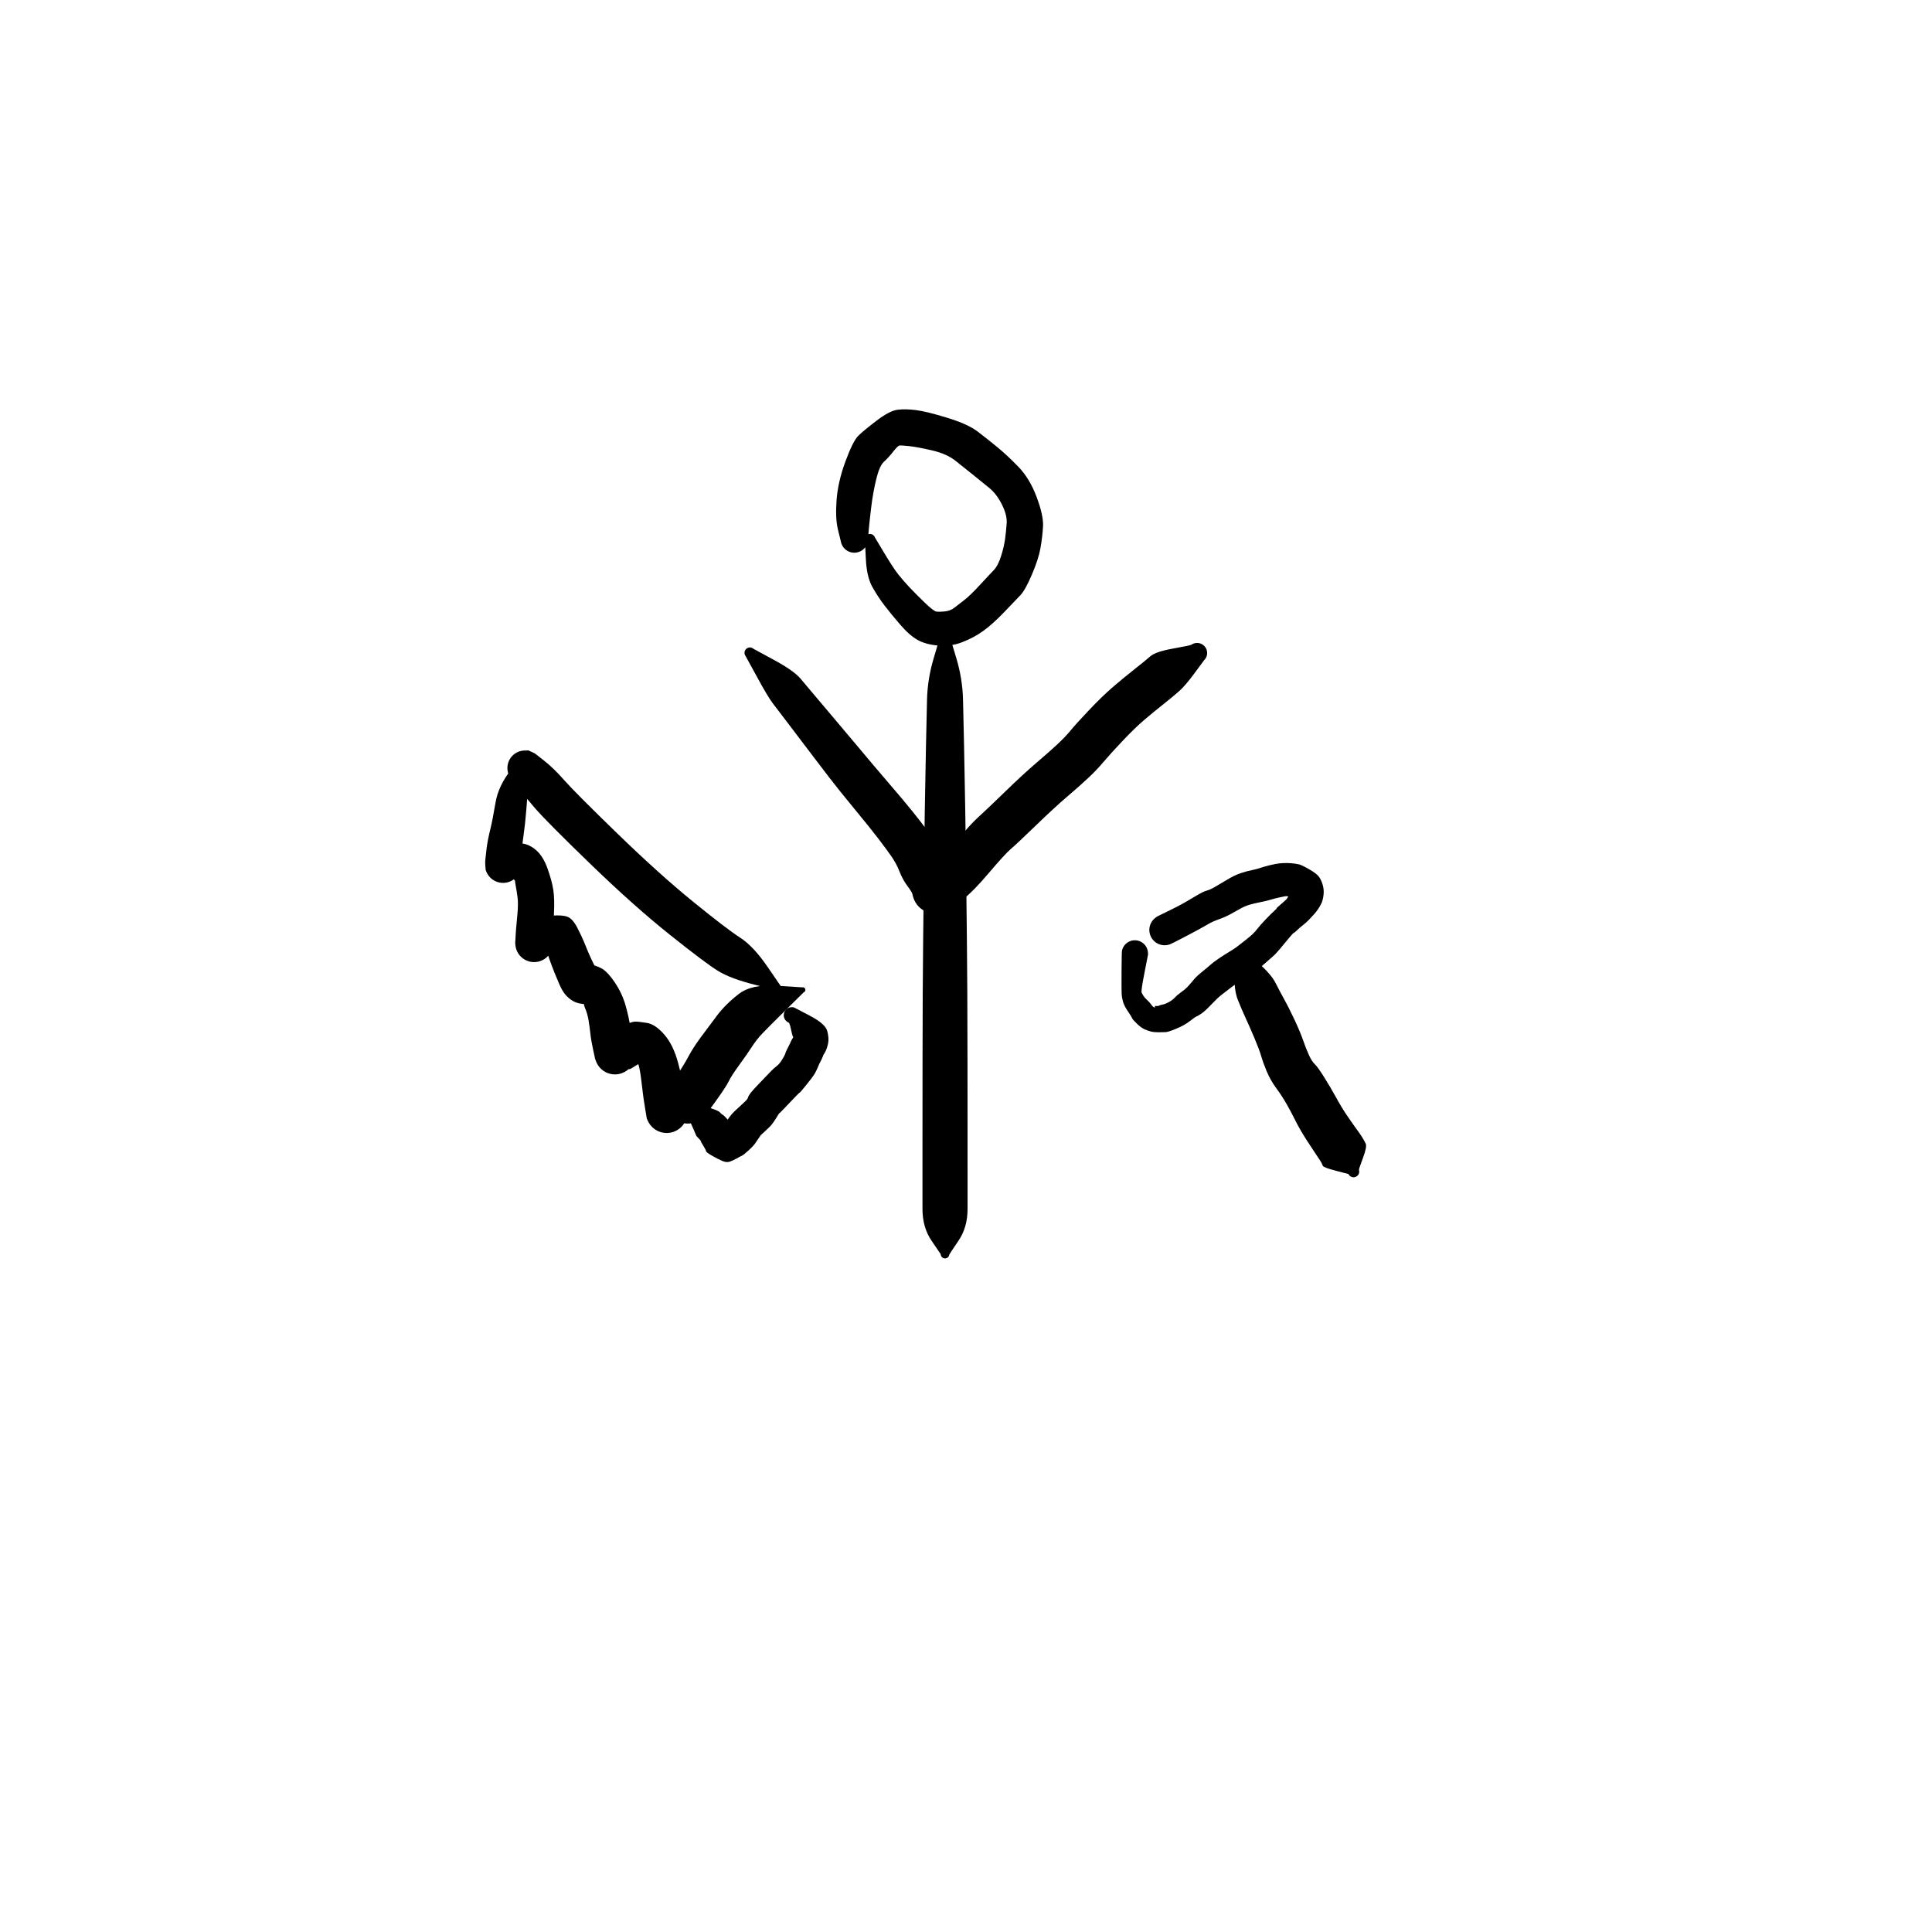 <?xml version="1.0" encoding="utf-8"?>
<!-- Generator: SketchAPI 2022.10.18.0 https://api.sketch.io -->
<svg version="1.1" xmlns="http://www.w3.org/2000/svg" xmlns:xlink="http://www.w3.org/1999/xlink" xmlns:sketchjs="https://sketch.io/dtd/" sketchjs:metadata="eyJuYW1lIjoiRHJhd2luZy00LnNrZXRjaHBhZCIsInN1cmZhY2UiOnsiaXNQYWludCI6dHJ1ZSwibWV0aG9kIjoiZmlsbCIsImJsZW5kIjoibm9ybWFsIiwiZW5hYmxlZCI6dHJ1ZSwib3BhY2l0eSI6MSwidHlwZSI6InBhdHRlcm4iLCJwYXR0ZXJuIjp7InR5cGUiOiJwYXR0ZXJuIiwicmVmbGVjdCI6Im5vLXJlZmxlY3QiLCJyZXBlYXQiOiJyZXBlYXQiLCJzbW9vdGhpbmciOmZhbHNlLCJzcmMiOiJ0cmFuc3BhcmVudExpZ2h0Iiwic3giOjEsInN5IjoxLCJ4MCI6MC41LCJ4MSI6MSwieTAiOjAuNSwieTEiOjF9LCJpc0ZpbGwiOnRydWV9LCJjbGlwUGF0aCI6eyJlbmFibGVkIjp0cnVlLCJzdHlsZSI6eyJzdHJva2VTdHlsZSI6ImJsYWNrIiwibGluZVdpZHRoIjoxfX0sImRlc2NyaXB0aW9uIjoiTWFkZSB3aXRoIFNrZXRjaHBhZCIsIm1ldGFkYXRhIjp7fSwiZXhwb3J0RFBJIjo3MiwiZXhwb3J0Rm9ybWF0IjoicG5nIiwiZXhwb3J0UXVhbGl0eSI6MC45NSwidW5pdHMiOiJweCIsIndpZHRoIjo2MDAsImhlaWdodCI6NjAwLCJwYWdlcyI6W3sid2lkdGgiOjYwMCwiaGVpZ2h0Ijo2MDB9XSwidXVpZCI6ImU5MzBkODIyLTViNTktNDQyNy04MTBlLWE0OTBiNzRiNWUxMiJ9" width="600" height="600" viewBox="0 0 600 600">
<g style="mix-blend-mode: source-over;" sketchjs:tool="pen" transform="matrix(1.472,0,0,1.472,257.194,125.749)">
	<g sketchjs:uid="1">
		<g sketchjs:uid="2" style="paint-order: stroke fill markers;">
			<path d="M 9.887 28.002Q 9.887 28.002 11.834 31.248Q 13.781 34.494 14.8 35.772Q 15.82 37.05 17.127 38.448Q 18.435 39.845 20.358 41.698Q 22.282 43.55 22.866 43.615Q 23.45 43.68 24.581 43.574Q 25.712 43.469 26.571 42.831Q 27.429 42.193 28.759 41.138Q 30.089 40.082 32.009 37.992Q 33.929 35.901 34.897 34.905Q 35.864 33.908 36.495 31.854Q 37.125 29.8 37.33 28.253Q 37.535 26.706 37.662 24.989Q 37.789 23.273 36.656 21.011Q 35.522 18.75 33.957 17.492Q 32.392 16.234 30.559 14.738Q 28.726 13.243 26.843 11.767Q 24.96 10.292 21.861 9.58Q 18.762 8.868 17.091 8.694Q 15.419 8.52 15.054 8.566Q 14.69 8.612 13.69 9.889Q 12.689 11.167 11.757 12.008Q 10.824 12.848 10.134 15.701Q 9.444 18.554 9.083 21.575Q 8.721 24.596 8.566 26.298Q 8.41 28 8.403 28.351Q 8.396 28.701 8.306 29.04Q 8.216 29.378 8.047 29.686Q 7.878 29.993 7.64 30.251Q 7.403 30.509 7.111 30.702Q 6.819 30.896 6.488 31.014Q 6.158 31.132 5.81 31.168Q 5.461 31.203 5.114 31.154Q 4.767 31.105 4.441 30.975Q 4.116 30.844 3.831 30.64Q 3.547 30.435 3.319 30.168Q 3.092 29.901 2.935 29.588Q 2.778 29.274 2.701 28.933Q 2.623 28.591 2.623 28.591Q 2.623 28.591 2.056 26.268Q 1.49 23.946 1.772 20.095Q 2.055 16.244 3.643 11.931Q 5.231 7.618 6.363 6.507Q 7.495 5.396 10.22 3.32Q 12.945 1.244 14.607 1.026Q 16.269 0.808 18.537 1.098Q 20.805 1.387 25.157 2.724Q 29.508 4.06 31.574 5.646Q 33.641 7.232 35.678 8.901Q 37.716 10.57 40.119 13.043Q 42.523 15.517 43.994 19.466Q 45.466 23.415 45.33 25.668Q 45.195 27.92 44.787 30.225Q 44.38 32.531 42.981 35.799Q 41.582 39.067 40.569 40.132Q 39.556 41.198 37.145 43.709Q 34.734 46.221 32.754 47.657Q 30.774 49.094 28.329 50.042Q 25.884 50.989 23.267 50.776Q 20.65 50.563 18.921 49.611Q 17.192 48.66 15.245 46.41Q 13.299 44.159 11.901 42.335Q 10.502 40.511 9.313 38.388Q 8.123 36.264 7.948 32.451Q 7.773 28.638 7.75 28.507Q 7.728 28.375 7.737 28.243Q 7.746 28.11 7.787 27.983Q 7.828 27.857 7.898 27.744Q 7.968 27.631 8.063 27.537Q 8.158 27.444 8.273 27.377Q 8.387 27.309 8.515 27.271Q 8.642 27.232 8.775 27.226Q 8.908 27.219 9.038 27.244Q 9.169 27.27 9.29 27.325Q 9.411 27.381 9.514 27.464Q 9.618 27.548 9.699 27.653Q 9.78 27.759 9.834 27.881Q 9.887 28.002 9.887 28.002" sketchjs:uid="3" style="fill: #000000;"/>
		</g>
	</g>
</g>
<g style="mix-blend-mode: source-over;" sketchjs:tool="pen" transform="matrix(1.638,0,0,1.638,285.295,189.638)">
	<g sketchjs:uid="1">
		<g sketchjs:uid="2" style="paint-order: stroke fill markers;">
			<path d="M 5.937 5Q 5.937 5 7.131 8.966Q 8.326 12.932 8.414 16.932Q 8.502 20.931 8.606 25.427Q 8.711 29.923 8.836 37.893Q 8.961 45.863 9.024 51.384Q 9.086 56.905 9.142 61.91Q 9.198 66.914 9.226 72.41Q 9.253 77.906 9.263 85.884Q 9.272 93.863 9.272 98.393Q 9.272 102.922 9.274 106.431Q 9.277 109.94 9.274 113.44Q 9.272 116.94 7.549 119.47Q 5.825 122 5.813 122.099Q 5.801 122.198 5.766 122.291Q 5.731 122.384 5.674 122.465Q 5.618 122.547 5.543 122.613Q 5.469 122.679 5.381 122.726Q 5.293 122.772 5.196 122.796Q 5.099 122.819 5 122.819Q 4.9 122.819 4.804 122.796Q 4.707 122.772 4.619 122.726Q 4.531 122.679 4.457 122.613Q 4.382 122.547 4.326 122.465Q 4.269 122.384 4.234 122.291Q 4.199 122.197 4.187 122.099Q 4.175 122 4.175 122Q 4.175 122 2.451 119.47Q 0.728 116.94 0.726 113.44Q 0.723 109.94 0.726 106.431Q 0.728 102.922 0.728 98.393Q 0.728 93.863 0.737 85.884Q 0.747 77.906 0.774 72.41Q 0.802 66.914 0.858 61.91Q 0.914 56.905 0.976 51.384Q 1.039 45.863 1.164 37.893Q 1.289 29.923 1.394 25.427Q 1.498 20.931 1.586 16.932Q 1.674 12.932 2.869 8.966Q 4.063 5 4.077 4.888Q 4.09 4.776 4.13 4.67Q 4.171 4.565 4.235 4.472Q 4.299 4.379 4.383 4.304Q 4.468 4.229 4.568 4.177Q 4.668 4.124 4.777 4.097Q 4.887 4.07 5 4.07Q 5.113 4.07 5.223 4.097Q 5.332 4.124 5.432 4.177Q 5.532 4.229 5.617 4.304Q 5.701 4.379 5.765 4.472Q 5.83 4.565 5.87 4.67Q 5.91 4.776 5.923 4.888Q 5.937 5 5.937 5" sketchjs:uid="3" style="fill: #000000;"/>
		</g>
	</g>
</g>
<g style="mix-blend-mode: source-over;" sketchjs:tool="pen" transform="matrix(1.638,0,0,1.638,224.7,194.551)">
	<g sketchjs:uid="1">
		<g sketchjs:uid="2" style="paint-order: stroke fill markers;">
			<path d="M 5.731 4.269Q 5.731 4.269 9.513 6.319Q 13.295 8.368 14.584 9.88Q 15.873 11.392 17.927 13.847Q 19.98 16.302 22.059 18.739Q 24.139 21.177 26.186 23.642Q 28.232 26.108 31.197 29.555Q 34.162 33.002 35.783 35.017Q 37.404 37.032 38.536 38.56Q 39.668 40.088 40.679 42.288Q 41.689 44.489 42.021 44.74Q 42.354 44.99 43.01 46.231Q 43.665 47.472 43.814 47.913Q 43.962 48.353 44.12 48.846Q 44.277 49.34 44.312 49.856Q 44.346 50.373 44.257 50.883Q 44.167 51.393 43.957 51.866Q 43.748 52.34 43.432 52.749Q 43.115 53.159 42.71 53.481Q 42.304 53.803 41.833 54.019Q 41.363 54.234 40.854 54.331Q 40.346 54.428 39.829 54.4Q 39.312 54.372 38.816 54.222Q 38.321 54.071 37.876 53.806Q 37.431 53.541 37.063 53.177Q 36.694 52.814 36.423 52.372Q 36.153 51.931 37.477 48.98Q 38.801 46.029 39.034 45.854Q 39.267 45.679 40.599 44.591Q 41.93 43.502 44.32 40.549Q 46.71 37.595 48.282 36.175Q 49.855 34.754 53.314 31.394Q 56.772 28.033 59.319 25.857Q 61.865 23.681 63.346 22.298Q 64.826 20.916 65.781 19.743Q 66.735 18.571 69.25 15.912Q 71.765 13.253 73.824 11.479Q 75.884 9.705 77.915 8.11Q 79.946 6.514 80.928 5.652Q 81.909 4.789 85.208 4.195Q 88.507 3.601 88.697 3.469Q 88.887 3.337 89.103 3.254Q 89.319 3.171 89.549 3.142Q 89.779 3.113 90.009 3.14Q 90.238 3.167 90.455 3.248Q 90.672 3.33 90.863 3.46Q 91.054 3.591 91.208 3.764Q 91.362 3.936 91.471 4.141Q 91.579 4.346 91.635 4.57Q 91.691 4.795 91.692 5.026Q 91.693 5.257 91.639 5.482Q 91.584 5.707 91.477 5.913Q 91.371 6.118 91.218 6.292Q 91.065 6.466 91.065 6.466Q 91.065 6.466 89.31 8.844Q 87.554 11.223 86.41 12.241Q 85.267 13.259 83.379 14.754Q 81.491 16.25 79.762 17.722Q 78.033 19.195 75.709 21.645Q 73.385 24.096 72.063 25.665Q 70.741 27.234 69.116 28.752Q 67.491 30.271 65.149 32.267Q 62.807 34.264 59.193 37.755Q 55.579 41.246 54.468 42.191Q 53.357 43.137 50.336 46.699Q 47.314 50.262 45.384 51.747Q 43.453 53.232 42.535 53.692Q 41.616 54.152 42.789 51.253Q 43.962 48.353 44.119 48.846Q 44.277 49.339 44.312 49.856Q 44.346 50.372 44.257 50.882Q 44.167 51.392 43.958 51.866Q 43.748 52.339 43.432 52.749Q 43.115 53.159 42.71 53.481Q 42.305 53.803 41.834 54.019Q 41.363 54.234 40.855 54.331Q 40.346 54.428 39.829 54.4Q 39.312 54.372 38.817 54.222Q 38.321 54.071 37.876 53.806Q 37.432 53.541 37.063 53.178Q 36.694 52.814 36.424 52.373Q 36.153 51.932 36.008 51.486Q 35.862 51.041 35.804 50.723Q 35.745 50.404 34.835 49.166Q 33.924 47.928 33.36 46.455Q 32.796 44.982 31.819 43.581Q 30.843 42.18 29.359 40.239Q 27.876 38.297 24.918 34.712Q 21.959 31.126 20.006 28.592Q 18.052 26.058 16.122 23.495Q 14.192 20.933 12.26 18.406Q 10.328 15.88 9.347 14.586Q 8.366 13.292 6.317 9.511Q 4.269 5.731 4.192 5.633Q 4.115 5.535 4.064 5.421Q 4.013 5.308 3.99 5.185Q 3.968 5.062 3.975 4.938Q 3.983 4.814 4.02 4.695Q 4.057 4.576 4.121 4.469Q 4.186 4.362 4.274 4.274Q 4.362 4.186 4.469 4.121Q 4.576 4.057 4.695 4.02Q 4.814 3.983 4.938 3.975Q 5.063 3.968 5.185 3.99Q 5.308 4.013 5.421 4.064Q 5.535 4.115 5.633 4.192Q 5.731 4.269 5.731 4.269" sketchjs:uid="3" style="fill: #000000;"/>
		</g>
	</g>
</g>
<g style="mix-blend-mode: source-over;" sketchjs:tool="pen" transform="matrix(1.638,0,0,1.638,344.129,265.114)">
	<g sketchjs:uid="1">
		<g sketchjs:uid="2" style="paint-order: stroke fill markers;">
			<path d="M 7.567 19.159Q 7.567 19.159 6.894 22.599Q 6.22 26.039 6.357 26.334Q 6.495 26.63 6.712 26.973Q 6.929 27.315 7.409 27.755Q 7.89 28.194 8.208 28.649Q 8.526 29.104 8.778 29.137Q 9.031 29.17 8.877 29.013Q 8.722 28.856 9.12 28.884Q 9.518 28.911 9.663 28.808Q 9.809 28.705 10.29 28.623Q 10.77 28.541 11.487 28.157Q 12.204 27.773 12.624 27.314Q 13.044 26.855 13.562 26.482Q 14.08 26.11 14.528 25.747Q 14.977 25.385 15.462 24.805Q 15.948 24.224 16.429 23.674Q 16.91 23.123 17.917 22.317Q 18.924 21.511 19.411 21.066Q 19.899 20.621 20.92 19.921Q 21.94 19.222 22.971 18.609Q 24.001 17.995 24.457 17.634Q 24.913 17.273 25.927 16.486Q 26.94 15.7 27.417 15.237Q 27.895 14.773 28.413 14.108Q 28.932 13.442 29.966 12.369Q 31 11.296 31.482 10.87Q 31.964 10.443 31.94 10.378Q 31.915 10.312 32.91 9.465Q 33.905 8.618 33.918 8.518Q 33.93 8.417 34.384 7.846Q 34.839 7.274 34.89 7.105Q 34.94 6.935 34.991 6.731Q 35.042 6.528 34.967 6.795Q 34.892 7.063 34.931 7.597Q 34.97 8.13 34.98 8.221Q 34.989 8.311 34.65 8.23Q 34.31 8.149 34.067 8.084Q 33.824 8.019 33.441 8.099Q 33.059 8.179 32.353 8.329Q 31.648 8.478 30.77 8.74Q 29.892 9.001 28.758 9.22Q 27.623 9.44 26.761 9.697Q 25.898 9.955 25.049 10.445Q 24.199 10.935 23.17 11.489Q 22.14 12.044 21.003 12.44Q 19.866 12.836 19.006 13.34Q 18.147 13.845 17.127 14.402Q 16.107 14.959 14.118 15.992Q 12.13 17.024 11.803 17.156Q 11.476 17.287 11.127 17.337Q 10.778 17.386 10.428 17.351Q 10.077 17.315 9.746 17.197Q 9.414 17.079 9.12 16.884Q 8.826 16.69 8.587 16.431Q 8.348 16.172 8.179 15.864Q 8.009 15.555 7.918 15.215Q 7.826 14.875 7.819 14.522Q 7.812 14.17 7.89 13.827Q 7.967 13.483 8.125 13.168Q 8.282 12.853 8.511 12.584Q 8.739 12.316 9.025 12.11Q 9.311 11.904 9.31 11.905Q 9.31 11.905 11.318 10.924Q 13.327 9.943 14.26 9.417Q 15.193 8.892 16.619 8.033Q 18.045 7.175 18.669 7.016Q 19.293 6.858 20.216 6.33Q 21.14 5.802 22.579 4.928Q 24.018 4.054 25.234 3.664Q 26.449 3.274 27.227 3.131Q 28.004 2.988 29.216 2.591Q 30.427 2.195 31.77 1.948Q 33.112 1.701 34.542 1.804Q 35.971 1.907 36.593 2.165Q 37.215 2.424 38.327 3.08Q 39.439 3.736 39.887 4.267Q 40.335 4.798 40.651 5.784Q 40.967 6.77 40.85 7.798Q 40.732 8.826 40.432 9.442Q 40.132 10.057 39.759 10.591Q 39.386 11.124 38.934 11.618Q 38.482 12.113 38.034 12.579Q 37.587 13.045 36.942 13.551Q 36.297 14.057 35.831 14.511Q 35.365 14.964 35.236 14.992Q 35.107 15.02 34.256 16.043Q 33.405 17.066 32.576 18.065Q 31.747 19.063 31.165 19.547Q 30.583 20.03 29.455 21.046Q 28.328 22.061 27.657 22.503Q 26.986 22.944 26.108 23.482Q 25.229 24.019 24.446 24.557Q 23.662 25.095 23.065 25.564Q 22.467 26.032 21.78 26.553Q 21.093 27.075 20.601 27.558Q 20.108 28.042 19.186 28.995Q 18.264 29.948 17.596 30.383Q 16.928 30.818 16.74 30.872Q 16.551 30.927 15.494 31.746Q 14.438 32.564 12.915 33.192Q 11.393 33.82 10.884 33.838Q 10.375 33.857 9.54 33.861Q 8.705 33.866 8.137 33.724Q 7.57 33.582 6.94 33.309Q 6.311 33.036 5.489 32.26Q 4.667 31.484 4.569 31.212Q 4.47 30.941 3.767 29.913Q 3.063 28.885 2.833 28.078Q 2.602 27.271 2.567 26.487Q 2.532 25.702 2.552 22.182Q 2.573 18.661 2.639 18.366Q 2.705 18.071 2.84 17.8Q 2.974 17.529 3.17 17.298Q 3.366 17.067 3.611 16.89Q 3.856 16.713 4.137 16.6Q 4.417 16.487 4.717 16.444Q 5.016 16.401 5.317 16.431Q 5.618 16.461 5.903 16.562Q 6.189 16.663 6.441 16.83Q 6.694 16.996 6.899 17.218Q 7.105 17.44 7.251 17.705Q 7.397 17.97 7.476 18.262Q 7.554 18.554 7.561 18.857Q 7.567 19.159 7.567 19.159" sketchjs:uid="3" style="fill: #000000;"/>
		</g>
	</g>
</g>
<g style="mix-blend-mode: source-over;" sketchjs:tool="pen" transform="matrix(1.607,-0.314,0.314,1.607,375.25,289.123)">
	<g sketchjs:uid="1">
		<g sketchjs:uid="2" style="paint-order: stroke fill markers;">
			<path d="M 5.765 4.83Q 5.765 4.83 7.922 7.508Q 10.078 10.187 10.637 12.154Q 11.196 14.121 11.664 15.541Q 12.132 16.96 12.782 19.522Q 13.431 22.084 13.67 23.789Q 13.909 25.494 14.224 26.779Q 14.539 28.065 14.979 28.671Q 15.42 29.276 16.259 31.457Q 17.098 33.638 17.759 35.723Q 18.419 37.807 19.212 39.636Q 20.004 41.464 20.458 42.425Q 20.912 43.386 21.16 44.043Q 21.407 44.7 21.565 45.319Q 21.723 45.938 20.53 47.881Q 19.337 49.824 19.353 49.953Q 19.369 50.082 19.353 50.212Q 19.337 50.341 19.291 50.463Q 19.245 50.584 19.171 50.692Q 19.097 50.799 18.999 50.885Q 18.901 50.971 18.786 51.032Q 18.671 51.092 18.544 51.124Q 18.418 51.155 18.288 51.155Q 18.157 51.155 18.031 51.123Q 17.904 51.092 17.789 51.031Q 17.674 50.971 17.576 50.884Q 17.479 50.798 17.405 50.691Q 17.331 50.584 17.285 50.462Q 17.239 50.34 17.239 50.34Q 17.239 50.34 15.046 49.283Q 12.853 48.226 12.781 47.905Q 12.708 47.585 12.66 47.352Q 12.612 47.119 12.14 46.022Q 11.667 44.925 10.754 42.645Q 9.841 40.365 9.329 38.511Q 8.818 36.657 8.268 35.031Q 7.719 33.404 6.924 31.713Q 6.13 30.023 5.767 28.259Q 5.405 26.496 5.297 25.243Q 5.189 23.991 4.691 21.609Q 4.193 19.227 3.79 17.599Q 3.388 15.97 2.993 13.91Q 2.599 11.85 3.417 8.51Q 4.235 5.17 4.226 5.076Q 4.217 4.982 4.23 4.889Q 4.244 4.795 4.279 4.708Q 4.315 4.62 4.37 4.544Q 4.425 4.467 4.498 4.406Q 4.57 4.345 4.654 4.303Q 4.739 4.261 4.831 4.241Q 4.923 4.22 5.018 4.222Q 5.112 4.224 5.203 4.249Q 5.295 4.274 5.377 4.32Q 5.46 4.365 5.529 4.43Q 5.598 4.494 5.65 4.573Q 5.702 4.652 5.734 4.741Q 5.765 4.83 5.765 4.83" sketchjs:uid="3" style="fill: #000000;"/>
		</g>
	</g>
</g>
<g style="mix-blend-mode: source-over;" sketchjs:tool="pen" transform="matrix(1.638,-0.005,0.005,1.638,154.263,229.819)">
	<g sketchjs:uid="1">
		<g sketchjs:uid="2" style="paint-order: stroke fill markers;">
			<path d="M 53.718 47.792Q 53.718 47.792 48.982 46.599Q 44.246 45.406 41.834 43.911Q 39.421 42.417 32.656 36.977Q 25.891 31.538 17.682 23.548Q 9.474 15.558 7.238 12.969Q 5.003 10.381 4.178 9.202Q 3.352 8.024 3.058 7.749Q 2.763 7.473 2.543 7.135Q 2.323 6.798 2.191 6.417Q 2.058 6.036 2.02 5.635Q 1.982 5.234 2.042 4.835Q 2.101 4.436 2.254 4.063Q 2.407 3.69 2.645 3.365Q 2.883 3.039 3.192 2.78Q 3.501 2.521 3.863 2.344Q 4.224 2.166 4.618 2.08Q 5.012 1.994 5.415 2.005Q 5.818 2.016 6.207 2.123Q 6.595 2.23 6.947 2.427Q 7.299 2.624 7.299 2.624Q 7.299 2.624 9.035 3.994Q 10.77 5.364 12.817 7.698Q 14.863 10.032 22.809 17.789Q 30.754 25.545 37.129 30.761Q 43.504 35.977 46.033 37.61Q 48.562 39.243 51.302 43.286Q 54.042 47.328 54.068 47.351Q 54.093 47.374 54.112 47.402Q 54.131 47.43 54.143 47.462Q 54.155 47.494 54.159 47.528Q 54.163 47.562 54.158 47.596Q 54.154 47.63 54.142 47.661Q 54.129 47.693 54.11 47.721Q 54.09 47.749 54.065 47.771Q 54.039 47.794 54.009 47.809Q 53.978 47.825 53.945 47.833Q 53.912 47.841 53.878 47.841Q 53.844 47.84 53.811 47.832Q 53.778 47.824 53.748 47.808Q 53.718 47.792 53.718 47.792" sketchjs:uid="3" style="fill: #000000;"/>
		</g>
	</g>
</g>
<g style="mix-blend-mode: source-over;" sketchjs:tool="pen" transform="matrix(1.638,-0.005,0.005,1.638,205.239,299.359)">
	<g sketchjs:uid="1">
		<g sketchjs:uid="2" style="paint-order: stroke fill markers;">
			<path d="M 27.059 5.466Q 27.059 5.466 23.713 8.747Q 20.367 12.027 19.238 13.203Q 18.108 14.379 17.208 15.765Q 16.307 17.152 14.814 19.184Q 13.322 21.217 12.795 22.296Q 12.268 23.374 10.233 26.175Q 8.197 28.976 7.778 29.312Q 7.358 29.648 6.871 29.873Q 6.383 30.099 5.856 30.201Q 5.328 30.304 4.792 30.277Q 4.255 30.25 3.74 30.096Q 3.226 29.941 2.763 29.668Q 2.3 29.395 1.916 29.019Q 1.532 28.643 1.25 28.186Q 0.967 27.729 0.802 27.218Q 0.636 26.707 0.598 26.171Q 0.56 25.635 0.652 25.105Q 0.743 24.576 0.958 24.084Q 1.174 23.591 1.501 23.165Q 1.828 22.739 1.827 22.739Q 1.827 22.739 3.052 20.989Q 4.276 19.239 5.172 17.566Q 6.069 15.894 7.543 13.901Q 9.017 11.908 10.645 9.778Q 12.273 7.648 14.733 5.755Q 17.192 3.862 21.956 4.198Q 26.721 4.534 26.779 4.52Q 26.837 4.507 26.897 4.508Q 26.957 4.508 27.015 4.524Q 27.073 4.539 27.125 4.567Q 27.178 4.596 27.222 4.636Q 27.266 4.676 27.299 4.726Q 27.333 4.776 27.353 4.832Q 27.373 4.888 27.38 4.948Q 27.386 5.007 27.378 5.066Q 27.37 5.126 27.348 5.181Q 27.326 5.237 27.291 5.286Q 27.257 5.334 27.211 5.373Q 27.166 5.412 27.113 5.439Q 27.059 5.466 27.059 5.466" sketchjs:uid="3" style="fill: #000000;"/>
		</g>
	</g>
</g>
<g style="mix-blend-mode: source-over;" sketchjs:tool="pen" transform="matrix(1.638,-0.005,0.005,1.638,149.354,225.841)">
	<g sketchjs:uid="1">
		<g sketchjs:uid="2" style="paint-order: stroke fill markers;">
			<path d="M 9.408 5.215Q 9.408 5.215 9.084 9.218Q 8.76 13.221 8.549 15.796Q 8.338 18.372 8.02 20.518Q 7.702 22.663 7.627 23.986Q 7.552 25.309 7.516 25.75Q 7.48 26.191 7.443 25.657Q 7.406 25.124 7.419 25.12Q 7.433 25.117 7.502 25.527Q 7.572 25.938 7.541 26.354Q 7.51 26.769 7.381 27.165Q 7.252 27.561 7.031 27.914Q 6.811 28.268 6.512 28.558Q 6.214 28.849 5.855 29.06Q 5.495 29.27 5.096 29.389Q 4.697 29.507 4.28 29.527Q 3.864 29.546 3.456 29.465Q 3.047 29.385 2.67 29.209Q 2.292 29.033 1.968 28.771Q 1.643 28.51 1.391 28.179Q 1.139 27.847 0.973 27.465Q 0.807 27.083 2.4 24.805Q 3.993 22.527 4.58 22.398Q 5.168 22.27 4.85 22.361Q 4.533 22.451 5.343 22.169Q 6.154 21.886 7.641 22.049Q 9.128 22.211 10.439 23.386Q 11.751 24.56 12.55 26.836Q 13.349 29.112 13.619 30.816Q 13.889 32.52 13.74 35.368Q 13.591 38.216 13.572 38.711Q 13.554 39.206 13.549 39.67Q 13.545 40.134 13.54 40.617Q 13.535 41.099 13.544 41.104Q 13.553 41.108 13.488 41.536Q 13.423 41.965 13.257 42.365Q 13.091 42.766 12.834 43.115Q 12.578 43.464 12.245 43.741Q 11.912 44.019 11.522 44.208Q 11.133 44.398 10.709 44.489Q 10.286 44.58 9.853 44.567Q 9.419 44.554 9.002 44.438Q 8.585 44.321 8.207 44.108Q 7.83 43.896 7.514 43.599Q 7.199 43.302 6.963 42.938Q 6.728 42.574 6.587 42.164Q 6.445 41.755 6.406 41.323Q 6.367 40.892 7.963 39.031Q 9.56 37.171 9.977 36.89Q 10.395 36.608 10.852 36.26Q 11.309 35.912 13.348 35.766Q 15.386 35.62 16.34 36.006Q 17.294 36.392 18.171 38.096Q 19.048 39.799 19.653 41.335Q 20.258 42.87 20.698 43.808Q 21.137 44.746 21.597 45.698Q 22.058 46.65 21.909 46.418Q 21.761 46.185 21.164 45.708Q 20.567 45.231 20.35 45.116Q 20.134 45.001 20.76 45.081Q 21.386 45.16 22.558 45.707Q 23.73 46.255 25.169 48.372Q 26.607 50.489 27.261 52.826Q 27.915 55.163 28.13 56.854Q 28.346 58.546 28.662 59.871Q 28.979 61.196 28.984 61.208Q 28.989 61.221 29.036 61.684Q 29.083 62.147 29.018 62.609Q 28.952 63.07 28.778 63.502Q 28.605 63.934 28.332 64.312Q 28.06 64.69 27.705 64.991Q 27.351 65.293 26.934 65.501Q 26.517 65.709 26.063 65.812Q 25.609 65.914 25.143 65.905Q 24.677 65.895 24.227 65.775Q 23.778 65.654 23.37 65.43Q 22.962 65.205 22.619 64.889Q 22.277 64.573 22.02 64.185Q 21.763 63.796 21.607 63.358Q 21.451 62.919 23.13 60.546Q 24.81 58.173 24.987 57.915Q 25.164 57.656 25.796 57.301Q 26.428 56.947 27.423 56.436Q 28.418 55.926 29.06 55.91Q 29.701 55.895 31.308 56.161Q 32.915 56.427 34.615 58.411Q 36.314 60.395 37.205 63.803Q 38.097 67.211 38.254 68.364Q 38.411 69.517 38.592 70.736Q 38.773 71.954 38.858 72.423Q 38.942 72.892 38.912 73.367Q 38.882 73.842 38.74 74.297Q 38.597 74.751 38.349 75.158Q 38.102 75.565 37.764 75.901Q 37.426 76.237 37.018 76.483Q 36.61 76.728 36.155 76.869Q 35.699 77.009 35.224 77.037Q 34.748 77.064 34.28 76.977Q 33.812 76.89 33.378 76.694Q 32.944 76.497 32.57 76.202Q 32.195 75.908 31.903 75.532Q 31.61 75.156 31.415 74.721Q 31.221 74.286 31.221 74.286Q 31.221 74.287 30.913 72.388Q 30.605 70.489 30.514 69.652Q 30.424 68.816 30.168 66.747Q 29.912 64.678 29.62 63.902Q 29.329 63.126 30.014 62.976Q 30.699 62.826 31.323 62.818Q 31.948 62.811 30.963 63.316Q 29.979 63.82 29.845 63.861Q 29.712 63.902 28.434 64.706Q 27.157 65.511 28.073 63.365Q 28.989 61.22 29.036 61.684Q 29.083 62.147 29.018 62.608Q 28.952 63.069 28.778 63.501Q 28.605 63.933 28.333 64.311Q 28.06 64.689 27.706 64.991Q 27.351 65.293 26.934 65.501Q 26.518 65.709 26.063 65.812Q 25.609 65.914 25.143 65.905Q 24.678 65.896 24.228 65.775Q 23.778 65.655 23.37 65.43Q 22.962 65.205 22.62 64.89Q 22.277 64.574 22.02 64.185Q 21.764 63.797 21.607 63.358Q 21.451 62.919 21.45 62.906Q 21.449 62.892 21.079 61.168Q 20.708 59.444 20.579 58.189Q 20.451 56.935 20.235 55.626Q 20.02 54.317 19.57 53.288Q 19.12 52.258 19.739 52.409Q 20.357 52.559 19.985 52.589Q 19.614 52.618 18.662 52.453Q 17.71 52.288 16.942 51.737Q 16.173 51.187 15.68 50.521Q 15.186 49.855 14.717 48.777Q 14.248 47.699 13.805 46.579Q 13.363 45.459 12.859 44.04Q 12.355 42.621 12.256 42.01Q 12.157 41.4 12.599 41.293Q 13.041 41.187 14.326 41.434Q 15.612 41.682 14.949 42.173Q 14.286 42.664 13.553 43.122Q 12.819 43.579 13.186 42.344Q 13.553 41.108 13.488 41.536Q 13.423 41.965 13.257 42.365Q 13.091 42.765 12.835 43.114Q 12.578 43.463 12.245 43.741Q 11.912 44.018 11.523 44.208Q 11.133 44.398 10.71 44.489Q 10.286 44.58 9.853 44.567Q 9.42 44.554 9.002 44.438Q 8.585 44.321 8.207 44.109Q 7.83 43.896 7.514 43.599Q 7.199 43.302 6.964 42.938Q 6.728 42.574 6.587 42.165Q 6.445 41.755 6.406 41.323Q 6.367 40.892 6.376 40.888Q 6.386 40.884 6.411 40.366Q 6.436 39.849 6.471 39.312Q 6.507 38.776 6.551 38.247Q 6.595 37.718 6.799 35.604Q 7.003 33.49 6.848 32.279Q 6.693 31.069 6.472 29.893Q 6.251 28.717 6.504 28.571Q 6.757 28.425 7.385 28.393Q 8.012 28.36 7.987 28.416Q 7.962 28.472 7.329 28.743Q 6.696 29.013 6.334 29.086Q 5.972 29.158 6.703 27.137Q 7.433 25.116 7.502 25.527Q 7.572 25.938 7.541 26.353Q 7.51 26.769 7.381 27.165Q 7.252 27.561 7.031 27.914Q 6.811 28.268 6.513 28.558Q 6.214 28.849 5.855 29.059Q 5.496 29.27 5.096 29.389Q 4.697 29.507 4.281 29.527Q 3.865 29.546 3.456 29.466Q 3.047 29.385 2.67 29.209Q 2.292 29.033 1.968 28.771Q 1.644 28.51 1.391 28.179Q 1.139 27.847 0.973 27.465Q 0.807 27.083 0.82 27.079Q 0.834 27.074 0.767 26.443Q 0.701 25.812 0.747 25.236Q 0.793 24.66 1.002 23.023Q 1.212 21.387 1.693 19.478Q 2.175 17.568 2.722 14.323Q 3.269 11.077 5.8 7.931Q 8.332 4.785 8.365 4.724Q 8.399 4.662 8.446 4.611Q 8.493 4.559 8.552 4.521Q 8.61 4.482 8.675 4.459Q 8.741 4.435 8.811 4.428Q 8.88 4.42 8.949 4.43Q 9.019 4.44 9.083 4.466Q 9.148 4.492 9.205 4.532Q 9.262 4.573 9.307 4.626Q 9.353 4.679 9.384 4.742Q 9.415 4.804 9.431 4.872Q 9.447 4.94 9.445 5.01Q 9.444 5.08 9.426 5.148Q 9.408 5.215 9.408 5.215" sketchjs:uid="3" style="fill: #000000;"/>
		</g>
	</g>
</g>
<g style="mix-blend-mode: source-over;" sketchjs:tool="pen" transform="matrix(1.638,-0.005,0.005,1.638,203.448,306.691)">
	<g sketchjs:uid="1">
		<g sketchjs:uid="2" style="paint-order: stroke fill markers;">
			<path d="M 5.117 21.393Q 5.117 21.393 8.411 22.289Q 11.705 23.186 12.175 23.669Q 12.645 24.152 12.723 24.148Q 12.801 24.144 13.272 24.627Q 13.743 25.11 14.447 26.143Q 15.15 27.177 15.505 27.751Q 15.86 28.324 14.687 27.66Q 13.514 26.995 13.06 26.662Q 12.606 26.329 12.29 26.392Q 11.975 26.455 12.317 26.237Q 12.659 26.019 13.216 25.796Q 13.773 25.572 13.604 25.548Q 13.435 25.523 13.474 25.415Q 13.513 25.307 13.997 24.637Q 14.48 23.968 15 23.491Q 15.52 23.015 16.014 22.559Q 16.507 22.104 16.993 21.652Q 17.479 21.2 17.556 20.887Q 17.633 20.574 18.052 20.04Q 18.47 19.505 19.484 18.451Q 20.498 17.397 20.994 16.885Q 21.49 16.372 22 15.852Q 22.511 15.331 23.035 14.932Q 23.56 14.532 24.031 13.75Q 24.502 12.968 24.565 12.802Q 24.629 12.635 24.714 12.381Q 24.8 12.127 25.203 11.355Q 25.606 10.583 25.703 10.328Q 25.801 10.073 26.16 9.506Q 26.518 8.938 26.566 8.821Q 26.614 8.704 26.49 9.015Q 26.367 9.327 26.222 9.479Q 26.078 9.631 25.787 8.217Q 25.495 6.803 25.323 6.734Q 25.152 6.664 25.002 6.555Q 24.853 6.446 24.733 6.305Q 24.614 6.164 24.532 5.998Q 24.45 5.832 24.41 5.651Q 24.37 5.471 24.374 5.286Q 24.379 5.101 24.427 4.922Q 24.476 4.743 24.566 4.582Q 24.656 4.42 24.782 4.284Q 24.908 4.149 25.063 4.047Q 25.217 3.946 25.392 3.885Q 25.566 3.823 25.751 3.805Q 25.935 3.787 26.118 3.814Q 26.301 3.841 26.301 3.841Q 26.301 3.841 29.276 5.405Q 32.25 6.969 32.611 8.337Q 32.972 9.705 32.766 10.687Q 32.559 11.669 32.218 12.289Q 31.877 12.909 31.935 12.745Q 31.993 12.581 31.758 13.169Q 31.524 13.757 31.299 14.153Q 31.074 14.548 30.829 15.153Q 30.584 15.759 30.247 16.355Q 29.909 16.951 28.699 18.443Q 27.489 19.935 27.381 19.981Q 27.272 20.026 26.793 20.516Q 26.313 21.006 25.821 21.522Q 25.328 22.037 24.396 23.01Q 23.463 23.983 23.488 23.886Q 23.514 23.79 22.829 24.893Q 22.144 25.996 21.6 26.514Q 21.056 27.033 20.513 27.533Q 19.971 28.033 19.988 28.002Q 20.006 27.972 19.683 28.428Q 19.36 28.885 18.976 29.469Q 18.592 30.052 17.632 30.923Q 16.673 31.793 16.397 31.913Q 16.121 32.032 15.311 32.479Q 14.501 32.927 13.955 33.079Q 13.409 33.232 12.677 32.928Q 11.946 32.625 10.77 31.954Q 9.593 31.282 9.571 31.057Q 9.549 30.832 9.049 30.026Q 8.549 29.22 8.57 29.134Q 8.59 29.048 8.138 28.593Q 7.686 28.137 7.671 28.011Q 7.655 27.886 6.269 24.776Q 4.883 21.667 4.868 21.651Q 4.853 21.635 4.843 21.616Q 4.832 21.597 4.827 21.576Q 4.821 21.555 4.821 21.533Q 4.82 21.511 4.825 21.49Q 4.83 21.469 4.84 21.449Q 4.85 21.43 4.864 21.413Q 4.878 21.397 4.896 21.384Q 4.913 21.371 4.934 21.363Q 4.954 21.355 4.975 21.352Q 4.997 21.349 5.019 21.352Q 5.04 21.354 5.061 21.361Q 5.081 21.369 5.099 21.381Q 5.117 21.393 5.117 21.393" sketchjs:uid="3" style="fill: #000000;"/>
		</g>
	</g>
</g>
</svg>
